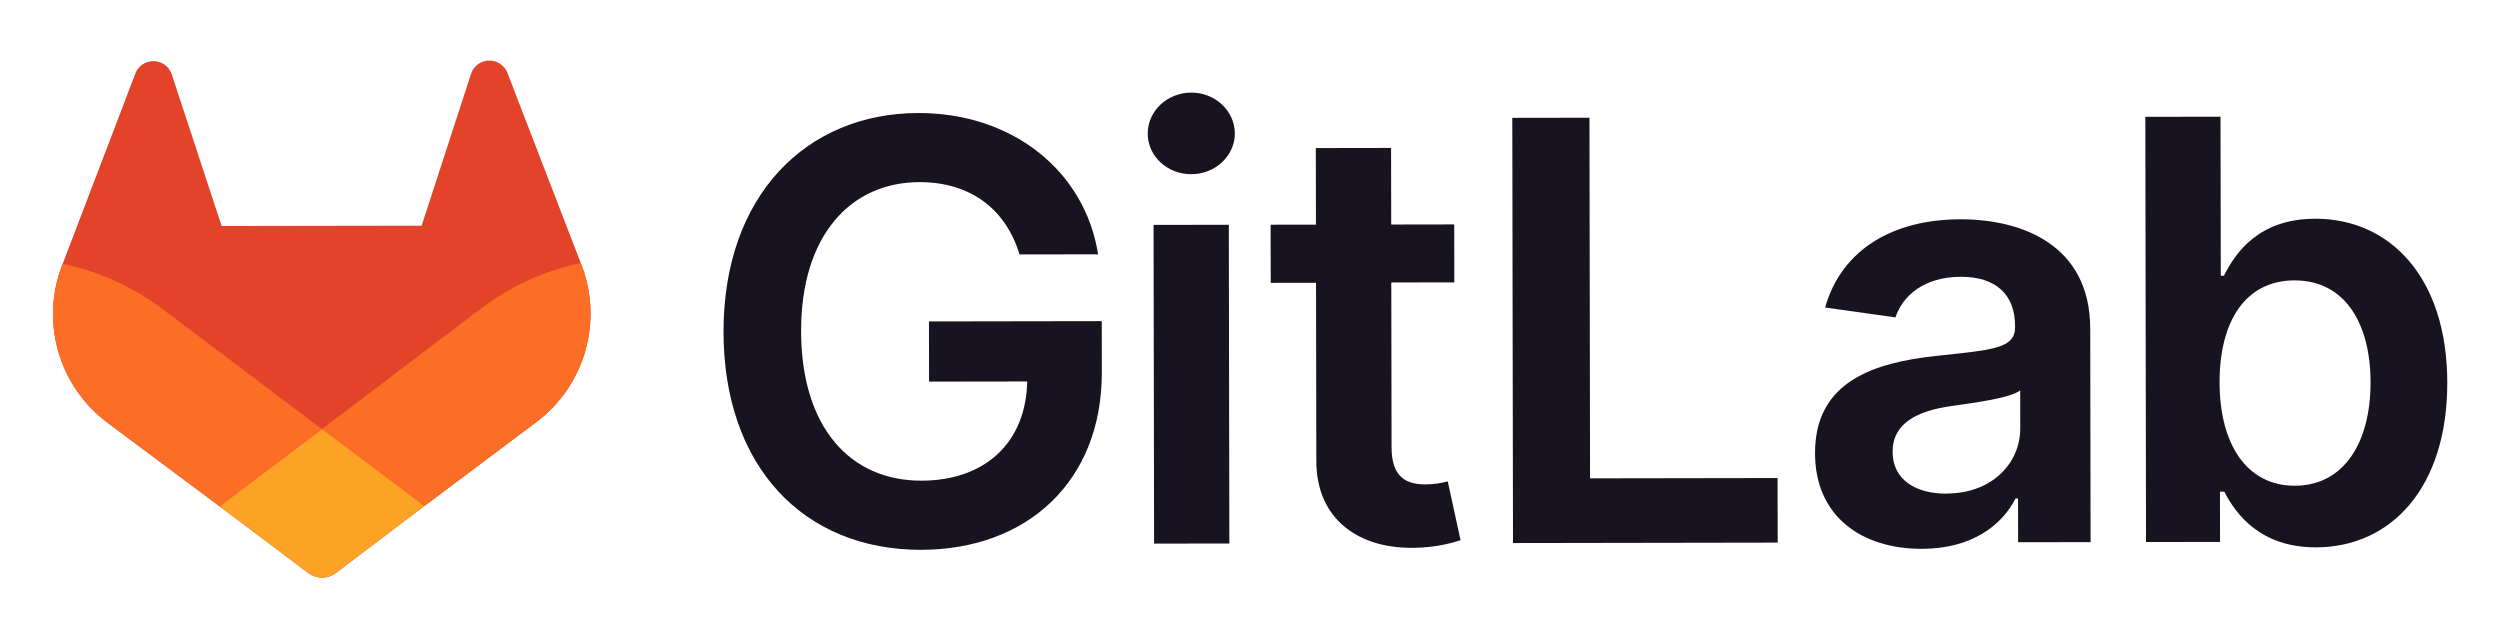 <svg width="197" height="50" viewBox="0 0 197 50" fill="none" xmlns="http://www.w3.org/2000/svg">
<g clip-path="url(#clip0_1_6704)" filter="url(#filter0_d_1_6704)">
<path d="M80.337 16.049L86.532 16.04C85.488 9.465 79.778 4.894 72.357 4.906C63.576 4.92 56.997 11.376 57.014 22.172C57.031 32.775 63.335 39.341 72.592 39.326C80.9 39.313 86.838 33.968 86.824 25.331L86.818 21.307L73.202 21.329L73.209 26.072L80.943 26.06C80.853 30.838 77.663 33.868 72.615 33.877C66.997 33.886 63.14 29.689 63.127 22.097C63.115 14.554 67.025 10.361 72.447 10.352C76.493 10.346 79.265 12.5 80.337 16.049Z" fill="#171321"/>
<path d="M90.942 38.837L96.873 38.828L96.832 13.712L90.901 13.722L90.942 38.837ZM93.886 9.726C95.77 9.722 97.307 8.278 97.305 6.513C97.302 4.748 95.76 3.293 93.876 3.296C91.991 3.299 90.438 4.74 90.441 6.524C90.444 8.308 91.974 9.729 93.875 9.726L93.886 9.726Z" fill="#171321"/>
<path d="M114.593 13.684L109.627 13.692L109.617 7.658L103.686 7.668L103.696 13.701L100.125 13.707L100.133 18.288L103.703 18.282L103.726 32.254C103.701 36.981 107.147 39.308 111.602 39.163C112.788 39.137 113.964 38.937 115.092 38.568L114.084 33.937C113.518 34.085 112.935 34.164 112.35 34.171C110.857 34.173 109.659 33.651 109.655 31.262L109.634 18.259L114.6 18.251L114.593 13.684Z" fill="#171321"/>
<path d="M119.224 38.792L140.082 38.758L140.073 33.67L125.296 33.694L125.25 5.276L119.169 5.286L119.224 38.792Z" fill="#171321"/>
<path d="M151.444 39.248C155.393 39.241 157.747 37.389 158.826 35.277L159.022 35.277L159.028 38.728L164.738 38.719L164.711 21.901C164.701 15.259 159.275 13.272 154.472 13.28C149.18 13.288 145.121 15.649 143.818 20.232L149.359 21.01C149.943 19.291 151.613 17.816 154.521 17.811C157.275 17.807 158.784 19.211 158.788 21.682L158.788 21.78C158.791 23.479 157.004 23.567 152.564 24.046C147.684 24.578 143.017 26.041 143.026 31.702C143.018 36.644 146.642 39.255 151.444 39.248ZM153.387 34.9C150.912 34.904 149.14 33.778 149.137 31.603C149.133 29.327 151.114 28.377 153.754 27.995C155.312 27.78 158.425 27.382 159.191 26.762L159.195 29.721C159.216 32.51 156.957 34.886 153.387 34.892L153.387 34.9Z" fill="#171321"/>
<path d="M169.106 38.712L174.939 38.702L174.933 34.743L175.275 34.743C176.214 36.574 178.168 39.139 182.494 39.132C188.425 39.123 192.859 34.418 192.845 26.142C192.832 17.766 188.253 13.225 182.436 13.235C177.995 13.242 176.148 15.911 175.248 17.729L174.998 17.73L174.977 5.196L169.052 5.206L169.106 38.712ZM174.902 26.139C174.895 21.251 176.986 18.101 180.804 18.095C184.753 18.088 186.792 21.439 186.8 26.119C186.808 30.801 184.749 34.269 180.83 34.275C177.045 34.281 174.91 31.012 174.902 26.139Z" fill="#171321"/>
<path d="M45.824 16.882L45.766 16.73L39.977 1.724C39.86 1.429 39.651 1.179 39.383 1.011C39.182 0.883 38.954 0.804 38.718 0.78C38.481 0.756 38.242 0.788 38.02 0.872C37.798 0.957 37.598 1.093 37.438 1.268C37.278 1.444 37.161 1.655 37.097 1.883L33.225 13.785L17.466 13.81L13.555 1.921C13.49 1.693 13.372 1.483 13.211 1.309C13.05 1.134 12.851 0.999 12.628 0.915C12.406 0.831 12.167 0.8 11.931 0.824C11.694 0.849 11.467 0.928 11.267 1.056C10.998 1.226 10.791 1.476 10.675 1.771L4.937 16.798L4.877 16.948C4.051 19.114 3.953 21.49 4.597 23.717C5.241 25.944 6.593 27.901 8.449 29.294L8.47 29.31L8.519 29.348L17.3 35.896L21.657 39.172L24.303 41.163C24.613 41.397 24.992 41.523 25.381 41.522C25.769 41.522 26.147 41.395 26.457 41.16L29.097 39.16L33.443 35.87L42.265 29.255L42.289 29.236C44.14 27.838 45.486 25.877 46.123 23.648C46.761 21.42 46.656 19.045 45.824 16.882Z" fill="#E24329"/>
<path d="M45.824 16.882L45.766 16.73C42.958 17.31 40.313 18.503 38.021 20.223L25.378 29.801L33.448 35.87L42.27 29.255L42.295 29.236C44.145 27.837 45.489 25.876 46.126 23.648C46.762 21.419 46.656 19.045 45.824 16.882Z" fill="#FC6D26"/>
<path d="M17.3 35.896L21.657 39.172L24.303 41.163C24.613 41.397 24.992 41.523 25.381 41.522C25.769 41.522 26.147 41.395 26.457 41.16L29.097 39.16L33.443 35.87L25.372 29.801L17.3 35.896Z" fill="#FCA326"/>
<path d="M12.69 20.264C10.393 18.552 7.746 17.368 4.937 16.798L4.877 16.948C4.051 19.114 3.953 21.49 4.597 23.716C5.241 25.943 6.593 27.901 8.449 29.294L8.47 29.31L8.519 29.348L17.3 35.896L25.356 29.801L12.69 20.264Z" fill="#FC6D26"/>
</g>
<defs>
<filter id="filter0_d_1_6704" x="-0.082" y="0.253" width="197.066" height="49.305" filterUnits="userSpaceOnUse" color-interpolation-filters="sRGB">
<feFlood flood-opacity="0" result="BackgroundImageFix"/>
<feColorMatrix in="SourceAlpha" type="matrix" values="0 0 0 0 0 0 0 0 0 0 0 0 0 0 0 0 0 0 127 0" result="hardAlpha"/>
<feOffset dy="4"/>
<feGaussianBlur stdDeviation="2"/>
<feComposite in2="hardAlpha" operator="out"/>
<feColorMatrix type="matrix" values="0 0 0 0 0 0 0 0 0 0 0 0 0 0 0 0 0 0 0.25 0"/>
<feBlend mode="normal" in2="BackgroundImageFix" result="effect1_dropShadow_1_6704"/>
<feBlend mode="normal" in="SourceGraphic" in2="effect1_dropShadow_1_6704" result="shape"/>
</filter>
<clipPath id="clip0_1_6704">
<rect width="189" height="41" fill="white" transform="translate(3.918 0.557) rotate(-0.092)"/>
</clipPath>
</defs>
</svg>
